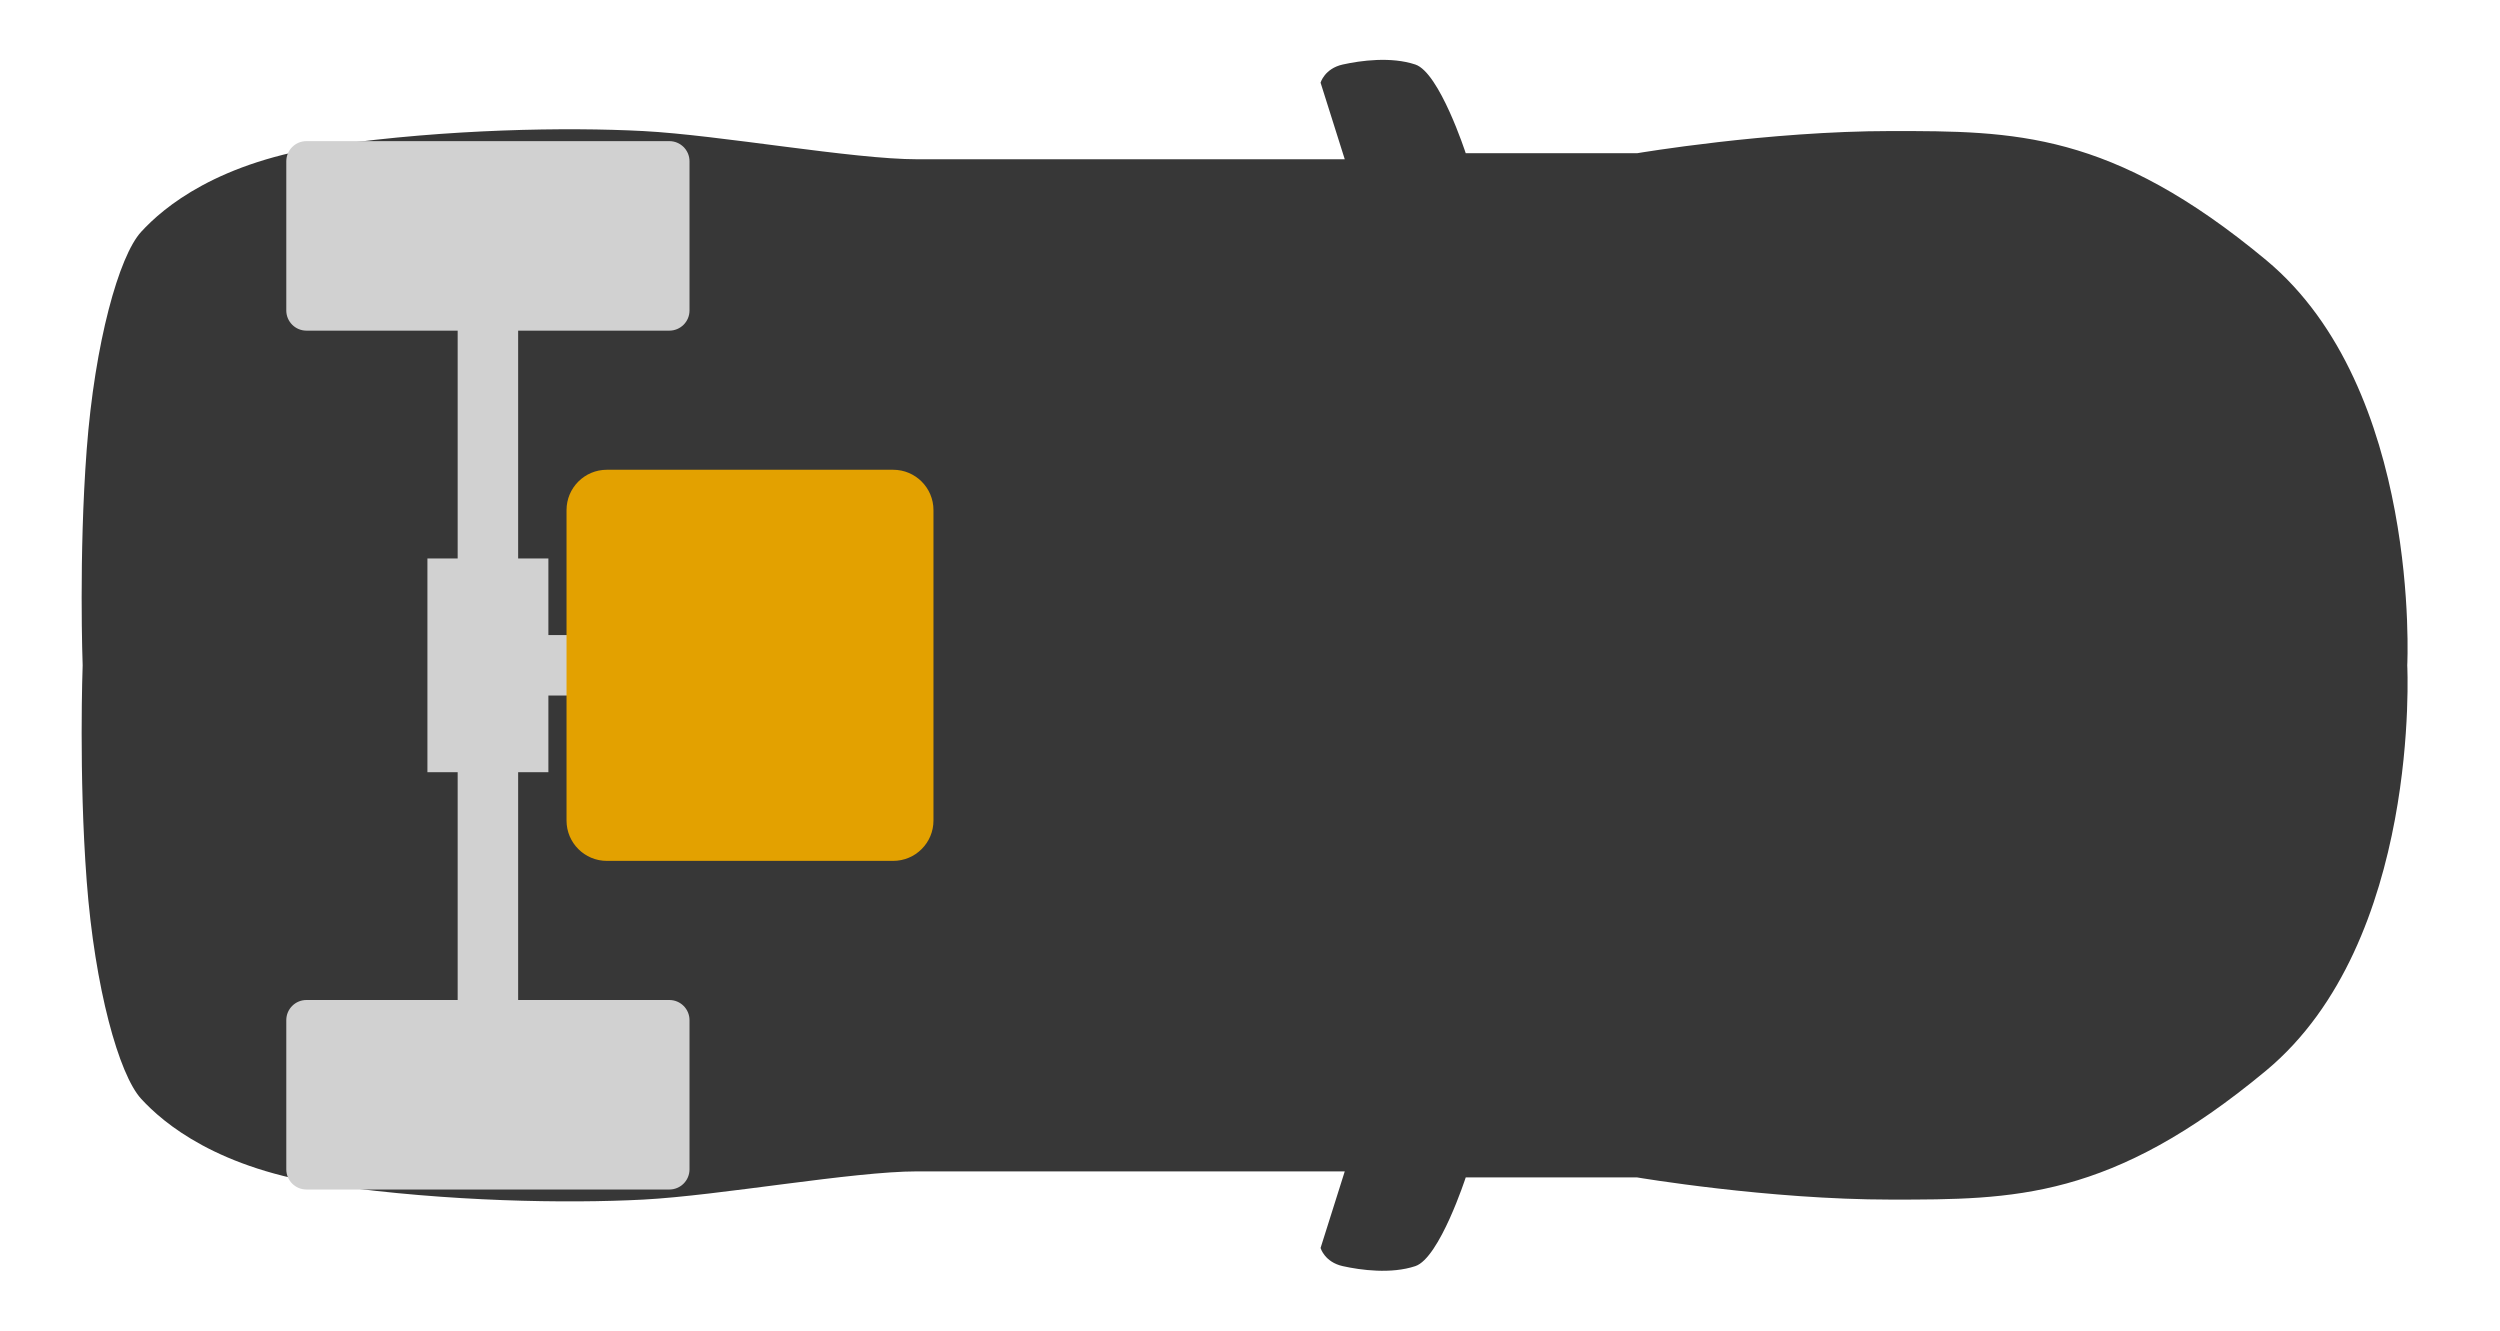 <?xml version="1.0" encoding="UTF-8" standalone="no"?>
<svg
   xmlns:dc="http://purl.org/dc/elements/1.1/"
   xmlns:cc="http://creativecommons.org/ns#"
   xmlns:rdf="http://www.w3.org/1999/02/22-rdf-syntax-ns#"
   xmlns:svg="http://www.w3.org/2000/svg"
   xmlns="http://www.w3.org/2000/svg"
   xmlns:sodipodi="http://sodipodi.sourceforge.net/DTD/sodipodi-0.dtd"
   xmlns:inkscape="http://www.inkscape.org/namespaces/inkscape"
   width="620"
   height="330"
   version="1.1"
   id="svg126"
   sodipodi:docname="MR.svg"
   inkscape:version="0.92.1 r15371">
  <defs
     id="defs130" />
  <sodipodi:namedview
     pagecolor="#ffffff"
     bordercolor="#666666"
     borderopacity="1"
     objecttolerance="10"
     gridtolerance="10"
     guidetolerance="10"
     inkscape:pageopacity="0"
     inkscape:pageshadow="2"
     inkscape:window-width="640"
     inkscape:window-height="480"
     id="namedview128"
     showgrid="false"
     inkscape:zoom="0.78225806"
     inkscape:cx="310"
     inkscape:cy="165"
     inkscape:window-x="0"
     inkscape:window-y="0"
     inkscape:window-maximized="1"
     inkscape:current-layer="svg126" />
  <mask
     id="_1">
    <g
       id="g113">
      <path
         d="M 0,0 620,0 620,330 0,330 0,0 Z"
         style="stroke:none; fill:white"
         id="path109" />
      <path
         d="M 326,222.667 C 326,236 328.333,238.333 335,245 C 341.667,251.667 353.333,252.667 369.333,255.667 C 385.333,258.667 391.333,259.667 402,258.667 C 412.667,257.667 425,248.333 436.667,225 C 448.333,201.667 447.333,165 447.333,165 C 447.333,165 448.333,128.333 436.667,105 C 425,81.667 412.667,72.333 402,71.333 C 391.333,70.333 385.333,71.333 369.333,74.333 C 353.333,77.333 341.667,78.333 335,85 C 328.333,91.667 326,94 326,107.333 C 326,120.667 326,165 326,165 C 326,165 326,209.333 326,222.667 Z"
         style="stroke:none; fill:black"
         fill-rule="nonzero"
         id="path111" />
    </g>
  </mask>
  <path
     d="M 21.5,218.5 C 23.5,245 29.5,266.5 35,272.5 C 40.5,278.5 54,290 82.5,294 C 111,298 140.5,298.5 159.5,297.5 C 178.5,296.5 211.5,290.5 227.5,290.5 C 243.5,290.5 333.5,290.5 333.5,290.5 C 333.5,290.5 327.5,309.5 327.5,309.5 C 327.5,309.5 328.5,313 333,314 C 337.5,315 345,316 351,314 C 357,312 363.5,292 363.5,292 C 363.5,292 406,292 406,292 C 406,292 438.5,297.5 469,297.5 C 499.5,297.5 523.5,297.5 562,265.5 C 600.5,233.5 597,165 597,165 C 597,165 600.5,96.5 562,64.5 C 523.5,32.5 499.5,32.5 469,32.5 C 438.5,32.5 406,38 406,38 C 406,38 363.5,38 363.5,38 C 363.5,38 357,18 351,16 C 345,14 337.5,15 333,16 C 328.5,17 327.5,20.5 327.5,20.5 C 327.5,20.5 333.5,39.5 333.5,39.5 C 333.5,39.5 243.5,39.5 227.5,39.5 C 211.5,39.5 178.5,33.5 159.5,32.5 C 140.5,31.5 111,32 82.5,36 C 54,40 40.5,51.5 35,57.5 C 29.5,63.5 23.5,85 21.5,111.5 C 19.5,138 20.5,165 20.5,165 C 20.5,165 19.5,192 21.5,218.5 Z"
     fill-rule="nonzero"
     mask="url(#_1)"
     style="stroke: none; fill: rgb(55, 55, 55)"
     inkscape:label="Shape 1"
     id="Shape 1" />
  <path
     d="M 419,35 C 419,35 509,35 509,35 C 511.761,35 514,37.239 514,40 C 514,40 514,77 514,77 C 514,79.761 511.761,82 509,82 C 509,82 419,82 419,82 C 416.239,82 414,79.761 414,77 C 414,77 414,40 414,40 C 414,37.239 416.239,35 419,35 Z M 509,295 C 509,295 419,295 419,295 C 416.239,295 414,292.761 414,290 C 414,290 414,253 414,253 C 414,250.239 416.239,248 419,248 C 419,248 509,248 509,248 C 511.761,248 514,250.239 514,253 C 514,253 514,290 514,290 C 514,292.761 511.761,295 509,295 Z"
     fill-rule="nonzero"
     style="stroke: none; fill: rgb(209, 209, 209)"
     inkscape:label="FWD"
     id="FWD"
     display="none" />
  <path
     d="M 76,35 C 76,35 166,35 166,35 C 168.761,35 171,37.239 171,40 C 171,40 171,77 171,77 C 171,79.761 168.761,82 166,82 C 166,82 76,82 76,82 C 73.239,82 71,79.761 71,77 C 71,77 71,40 71,40 C 71,37.239 73.239,35 76,35 Z M 166,295 C 166,295 76,295 76,295 C 73.239,295 71,292.761 71,290 C 71,290 71,253 71,253 C 71,250.239 73.239,248 76,248 C 76,248 166,248 166,248 C 168.761,248 171,250.239 171,253 C 171,253 171,290 171,290 C 171,292.761 168.761,295 166,295 Z"
     fill-rule="nonzero"
     style="stroke: none; fill: rgb(209, 209, 209)"
     inkscape:label="RWD"
     id="RWD" />
  <path
     d="M 449,138.5 C 449,138.5 479,138.5 479,138.5 C 479,138.5 479,191.5 479,191.5 C 479,191.5 449,191.5 449,191.5 C 449,191.5 449,138.5 449,138.5 Z M 456.5,62.5 C 456.5,62.5 471.5,62.5 471.5,62.5 C 471.5,62.5 471.5,267.5 471.5,267.5 C 471.5,267.5 456.5,267.5 456.5,267.5 C 456.5,267.5 456.5,62.5 456.5,62.5 Z"
     fill-rule="nonzero"
     style="stroke: none; fill: rgb(209, 209, 209)"
     inkscape:label="font axle"
     id="font axle"
     display="none" />
  <path
     d="M 106,138.5 C 106,138.5 136,138.5 136,138.5 C 136,138.5 136,191.5 136,191.5 C 136,191.5 106,191.5 106,191.5 C 106,191.5 106,138.5 106,138.5 Z M 113.5,62.5 C 113.5,62.5 128.5,62.5 128.5,62.5 C 128.5,62.5 128.5,267.5 128.5,267.5 C 128.5,267.5 113.5,267.5 113.5,267.5 C 113.5,267.5 113.5,62.5 113.5,62.5 Z"
     fill-rule="nonzero"
     style="stroke: none; fill: rgb(209, 209, 209)"
     inkscape:label="rear axle"
     id="rear axle" />
  <path
     d="M 464,157.5 C 464,157.5 464,172.5 464,172.5 C 464,172.5 121.5,172.5 121.5,172.5 C 121.5,172.5 121.5,157.5 121.5,157.5 C 121.5,157.5 464,157.5 464,157.5 Z"
     fill-rule="nonzero"
     style="stroke: none; fill: rgb(209, 209, 209)"
     inkscape:label="driveline"
     id="driveline"
     display="none" />
  <path
     d="M 186.5,157.5 C 186.5,157.5 186.5,172.5 186.5,172.5 C 186.5,172.5 121.5,172.5 121.5,172.5 C 121.5,172.5 121.5,157.5 121.5,157.5 C 121.5,157.5 186.5,157.5 186.5,157.5 Z"
     fill-rule="nonzero"
     style="stroke: none; fill: rgb(209, 209, 209)"
     inkscape:label="driveline copy"
     id="driveline copy" />
  <path
     d="M 428.5,116.5 C 428.5,116.5 499.5,116.5 499.5,116.5 C 505.023,116.5 509.5,120.977 509.5,126.5 C 509.5,126.5 509.5,203.5 509.5,203.5 C 509.5,209.023 505.023,213.5 499.5,213.5 C 499.5,213.5 428.5,213.5 428.5,213.5 C 422.977,213.5 418.5,209.023 418.5,203.5 C 418.5,203.5 418.5,126.5 418.5,126.5 C 418.5,120.977 422.977,116.5 428.5,116.5 Z"
     fill-rule="nonzero"
     style="stroke: none; fill: rgb(227, 161, 0)"
     inkscape:label="FE"
     id="FE"
     display="none" />
  <path
     d="M 150.5,116.5 C 150.5,116.5 221.5,116.5 221.5,116.5 C 227.023,116.5 231.5,120.977 231.5,126.5 C 231.5,126.5 231.5,203.5 231.5,203.5 C 231.5,209.023 227.023,213.5 221.5,213.5 C 221.5,213.5 150.5,213.5 150.5,213.5 C 144.977,213.5 140.5,209.023 140.5,203.5 C 140.5,203.5 140.5,126.5 140.5,126.5 C 140.5,120.977 144.977,116.5 150.5,116.5 Z"
     fill-rule="nonzero"
     style="stroke: none; fill: rgb(227, 161, 0)"
     inkscape:label="ME"
     id="ME" />
  <path
     d="M 85.5,116.5 C 85.5,116.5 156.5,116.5 156.5,116.5 C 162.023,116.5 166.5,120.977 166.5,126.5 C 166.5,126.5 166.5,203.5 166.5,203.5 C 166.5,209.023 162.023,213.5 156.5,213.5 C 156.5,213.5 85.5,213.5 85.5,213.5 C 79.977,213.5 75.5,209.023 75.5,203.5 C 75.5,203.5 75.5,126.5 75.5,126.5 C 75.5,120.977 79.977,116.5 85.5,116.5 Z"
     fill-rule="nonzero"
     style="stroke: none; fill: rgb(228, 160, 0)"
     inkscape:label="RE"
     id="RE"
     display="none" />
</svg>

